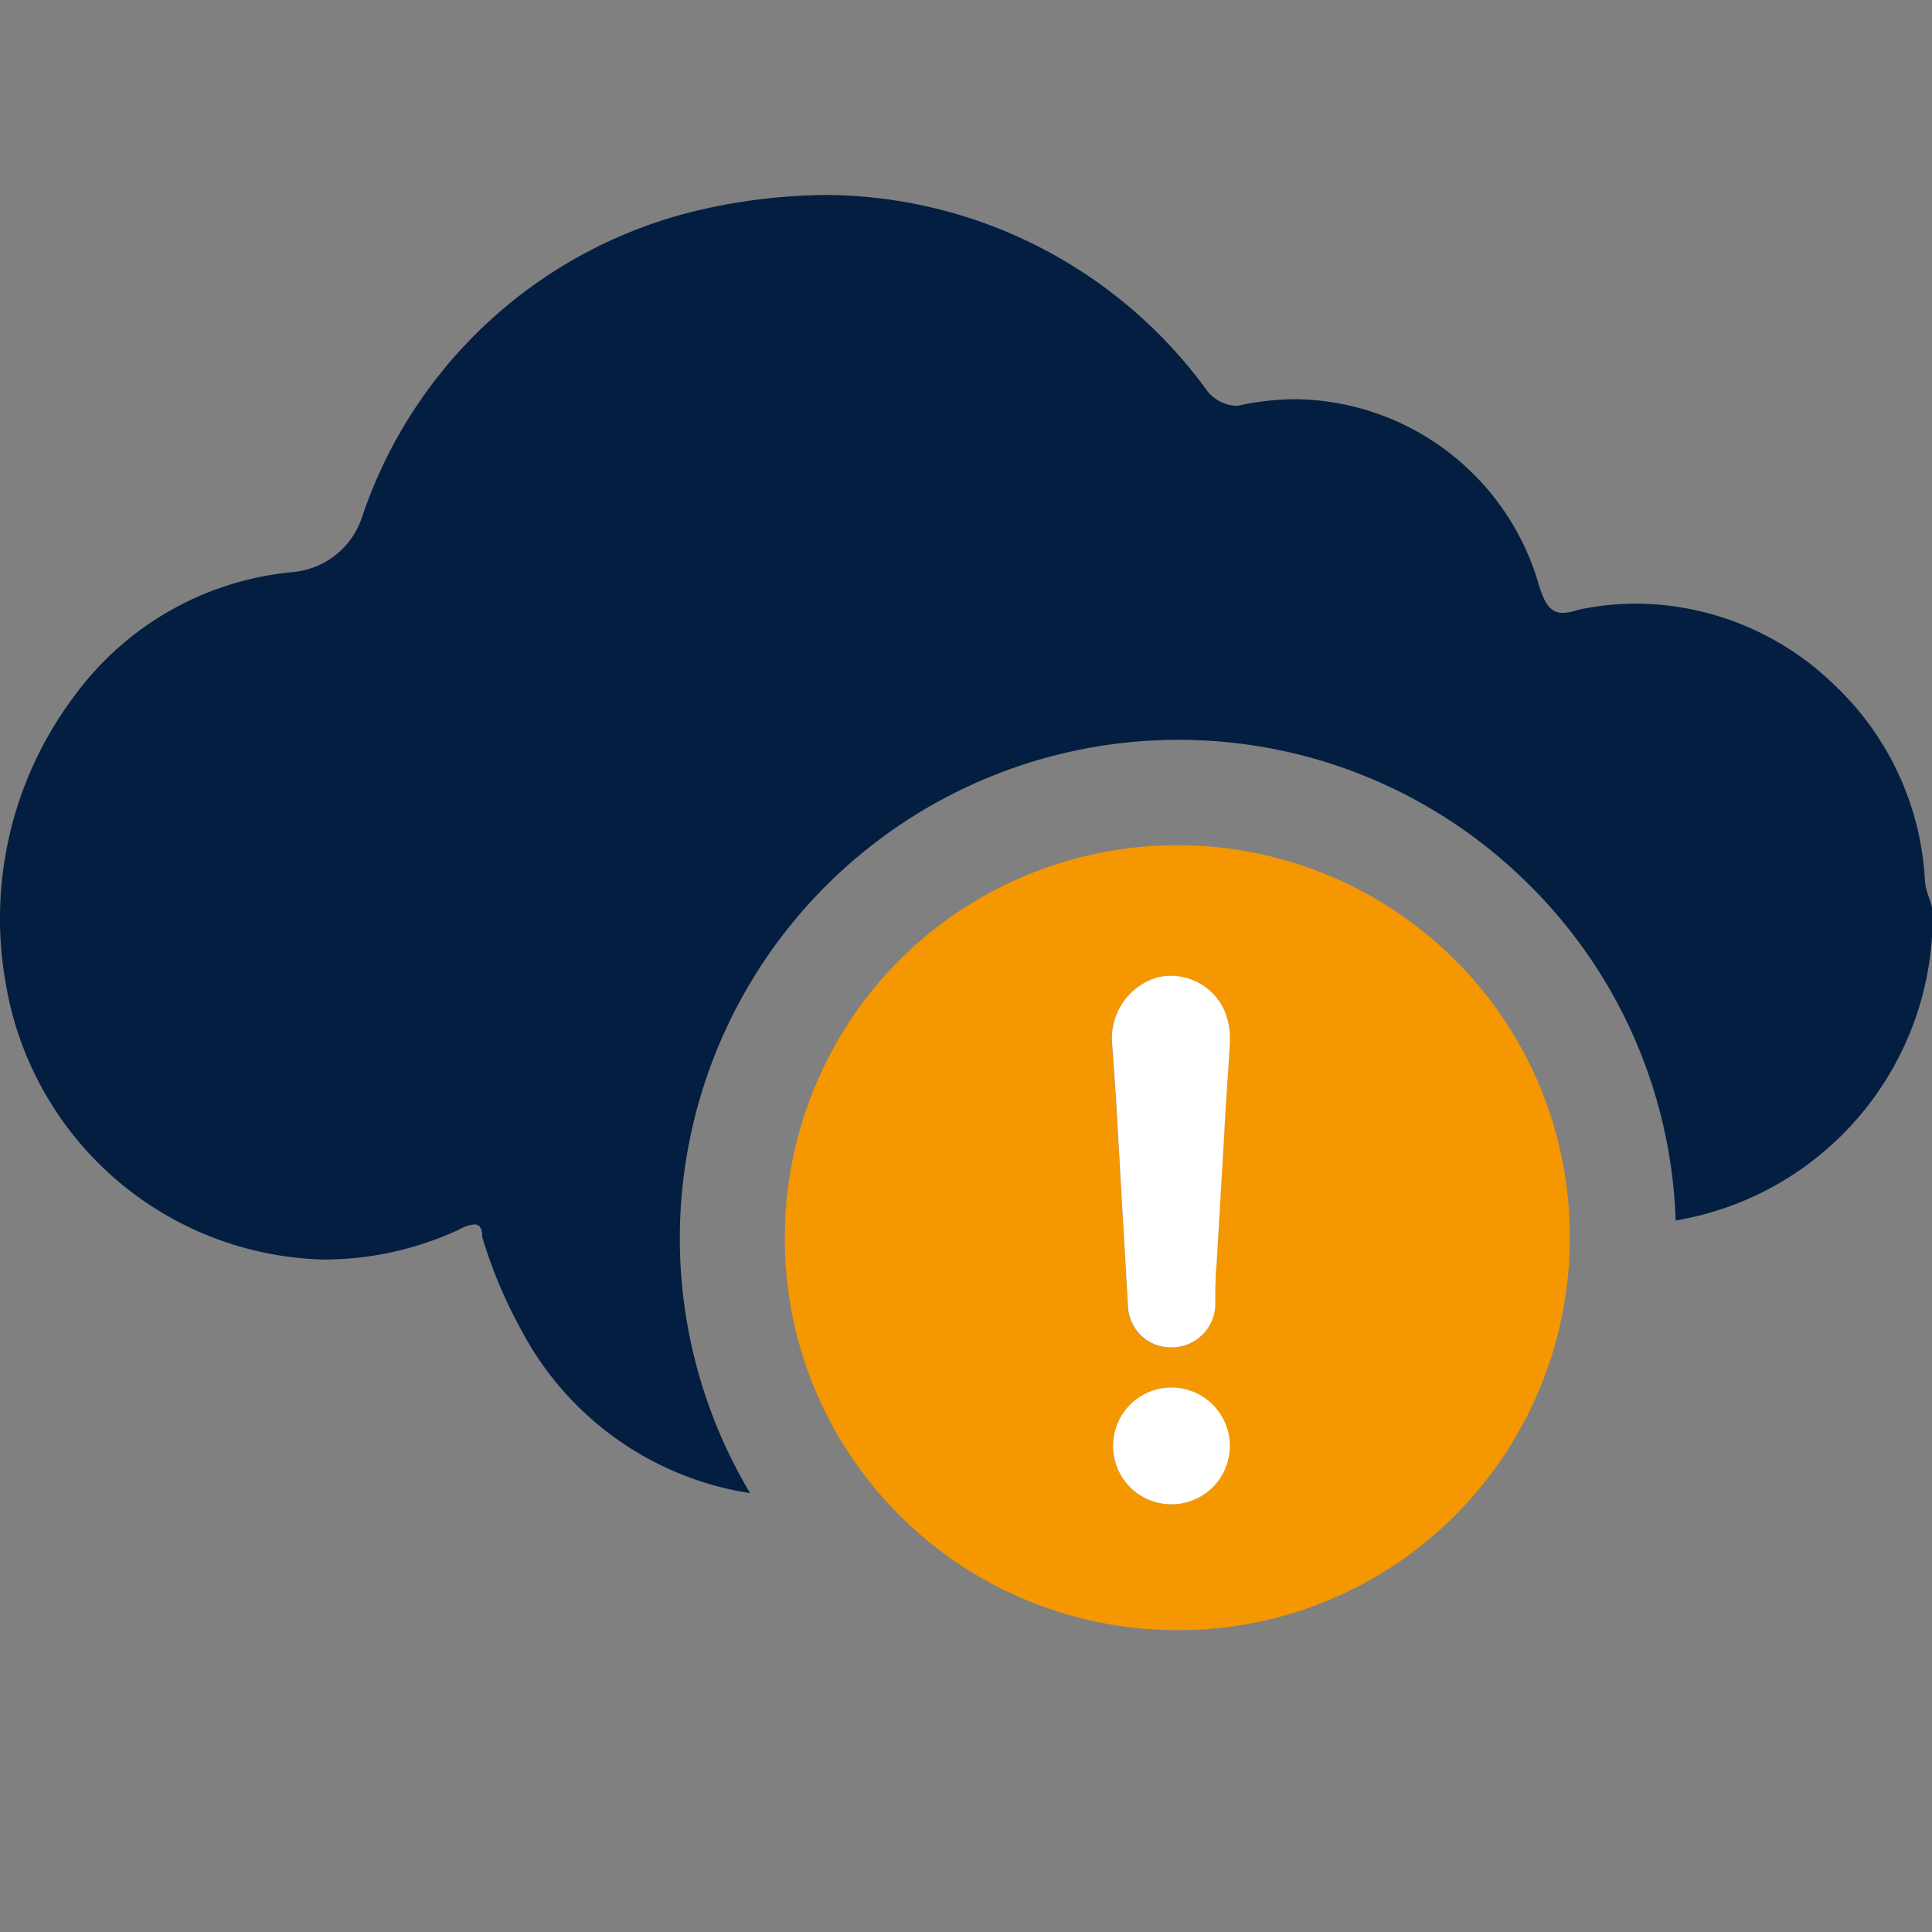 <svg xmlns="http://www.w3.org/2000/svg" xmlns:xlink="http://www.w3.org/1999/xlink" width="32" height="32" viewBox="0 0 32 32">
  <rect x="0" y="0" width="32" height="32" fill="#808080" stroke="none"/>
  <defs>
    <clipPath id="clip-Artboard_32">
      <rect width="32" height="32"/>
    </clipPath>
  </defs>
  <g id="Artboard_32" data-name="Artboard – 32" clip-path="url(#clip-Artboard_32)">
    <g id="Group_76" data-name="Group 76">
      <g id="Group_57" data-name="Group 57">
        <path id="Subtraction_41" data-name="Subtraction 41" d="M-769.588,116.5h0a5.175,5.175,0,0,1-3.8-2.742,7.7,7.7,0,0,1-.625-1.5c0-.142-.041-.207-.129-.207a.615.615,0,0,0-.247.082,5.319,5.319,0,0,1-2.241.5,5.475,5.475,0,0,1-5.263-4.506,6.129,6.129,0,0,1,1.135-4.842,5.052,5.052,0,0,1,3.617-2.039,1.334,1.334,0,0,0,1.126-.875,7.755,7.755,0,0,1,5.629-5.128A9.657,9.657,0,0,1-768.3,95a7.854,7.854,0,0,1,6.294,3.243.647.647,0,0,0,.5.25,4.513,4.513,0,0,1,.977-.11A4.247,4.247,0,0,1-756.5,101.5c.089.267.181.422.387.422a.776.776,0,0,0,.238-.047,4.551,4.551,0,0,1,.975-.106,4.74,4.74,0,0,1,3.284,1.348,4.8,4.8,0,0,1,1.5,3.26.971.971,0,0,0,.063.25.973.973,0,0,1,.063.25,5.1,5.1,0,0,1-4.256,5.109,8.206,8.206,0,0,0-2.507-5.639,8.207,8.207,0,0,0-5.737-2.322,8.26,8.26,0,0,0-8.25,8.25,8.239,8.239,0,0,0,1.161,4.222Z" transform="translate(782 -91.771)" fill="#041e42"/>
      </g>
      <g id="Group_74" data-name="Group 74">
        <path id="Path_204" data-name="Path 204" d="M-524.5,12a6.46,6.46,0,0,1-2.53-.511A6.479,6.479,0,0,1-529.1,10.1a6.479,6.479,0,0,1-1.393-2.066A6.459,6.459,0,0,1-531,5.5a6.459,6.459,0,0,1,.511-2.53A6.479,6.479,0,0,1-529.1.9,6.479,6.479,0,0,1-527.03-.489,6.46,6.46,0,0,1-524.5-1a6.46,6.46,0,0,1,2.53.511A6.478,6.478,0,0,1-519.9.9a6.477,6.477,0,0,1,1.393,2.066A6.46,6.46,0,0,1-518,5.5a6.46,6.46,0,0,1-.511,2.53A6.477,6.477,0,0,1-519.9,10.1a6.478,6.478,0,0,1-2.066,1.393A6.46,6.46,0,0,1-524.5,12Zm-.1-4.018a.98.98,0,0,0-.967.967.98.98,0,0,0,.967.967.966.966,0,0,0,.691-.3.867.867,0,0,0,.252-.639.944.944,0,0,0-.262-.7A.937.937,0,0,0-524.6,7.982Zm-.007-6.815a1.021,1.021,0,0,0-.233.027,1.053,1.053,0,0,0-.746,1.056c.012.156.023.317.033.46s.021.308.033.46c.033.577.065,1.149.1,1.72v.015c.033.576.066,1.152.1,1.735a.708.708,0,0,0,.723.681.723.723,0,0,0,.723-.7c0-.237,0-.46.023-.7.021-.375.044-.754.066-1.12V4.782c.022-.363.044-.739.065-1.109.012-.242.028-.488.044-.725s.033-.483.044-.725a1.184,1.184,0,0,0-.089-.483A.963.963,0,0,0-524.6,1.167Z" transform="translate(544 15)" fill="#f59700"/>
        <g id="Group_73" data-name="Group 73" transform="translate(18.417 16.167)">
          <path id="Path_176" data-name="Path 176" d="M219.192,333.382a.967.967,0,1,0,0,1.934.967.967,0,0,0,0-1.934Z" transform="translate(-218.206 -326.567)" fill="#fff"/>
          <path id="Path_177" data-name="Path 177" d="M218.471,157.2a1.052,1.052,0,0,0-.746,1.056c.023.306.043.615.066.92.066,1.164.132,2.305.2,3.469a.709.709,0,0,0,.723.681.723.723,0,0,0,.723-.7c0-.24,0-.46.023-.7.043-.746.089-1.493.131-2.239.023-.483.066-.967.089-1.45a1.194,1.194,0,0,0-.089-.483A.969.969,0,0,0,218.471,157.2Z" transform="translate(-217.725 -157.176)" fill="#fff"/>
        </g>
      </g>
    </g>
  </g>
</svg>
